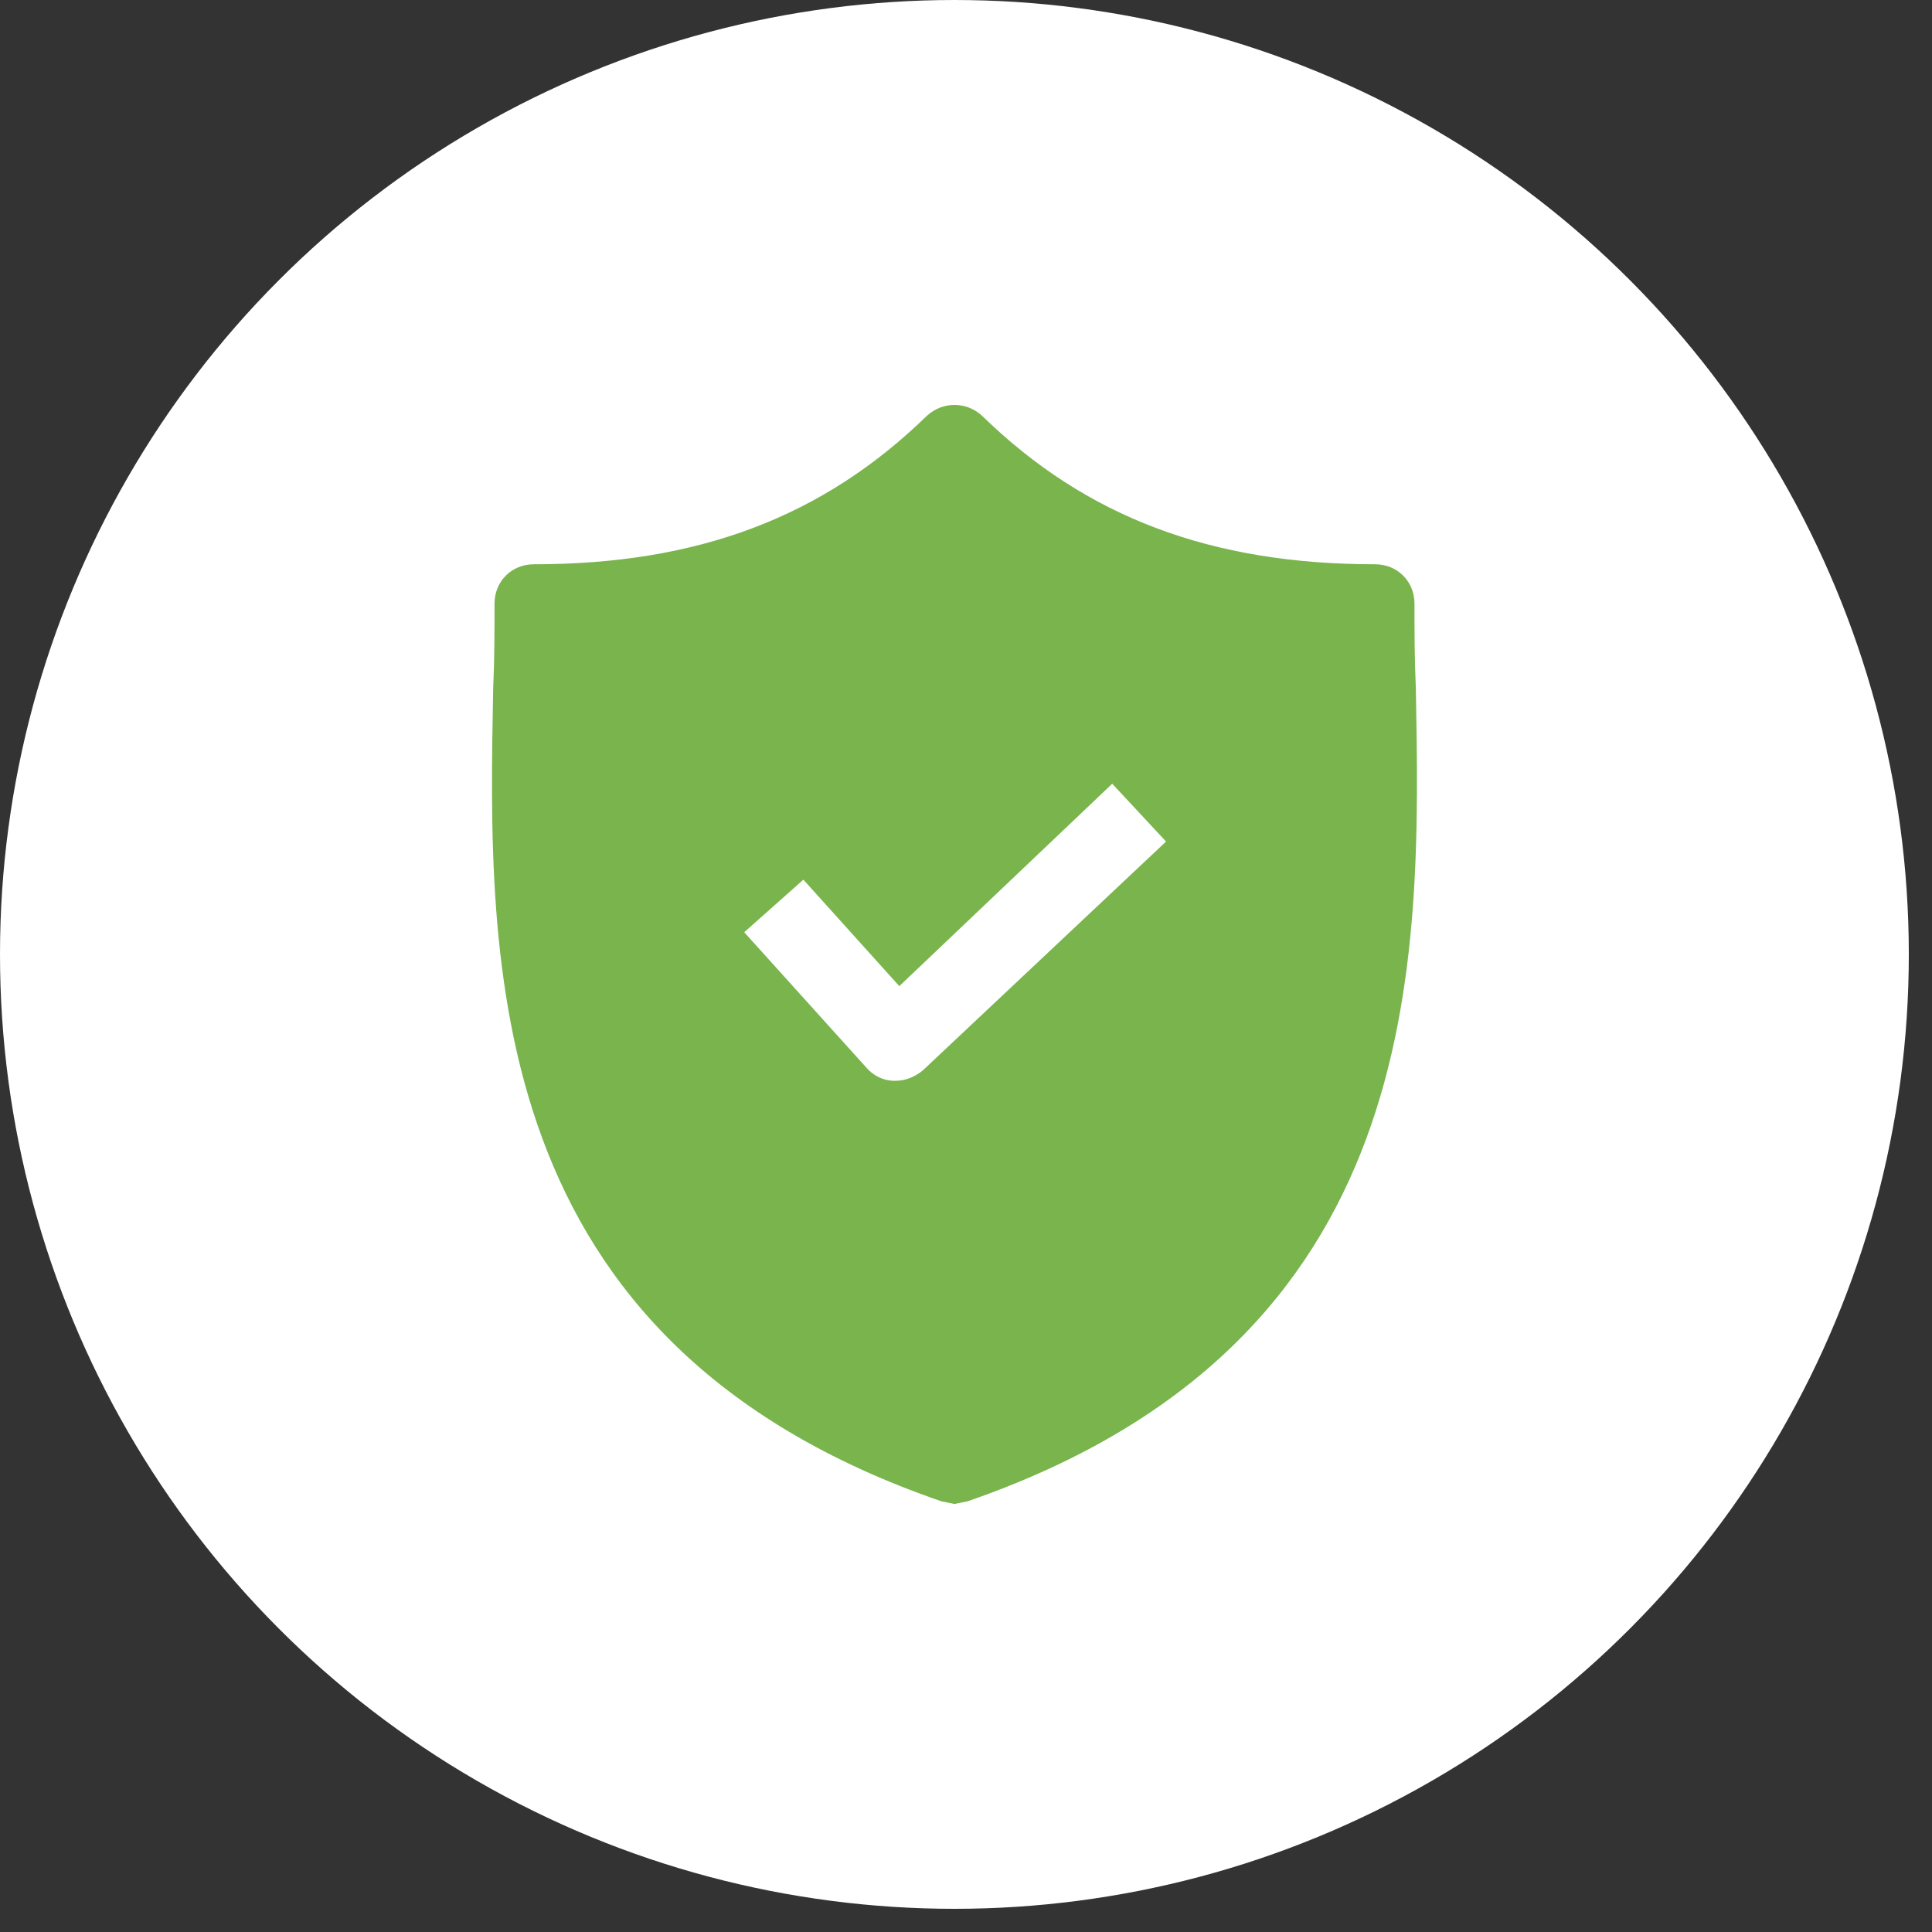 <svg width="29" height="29" viewBox="0 0 29 29" fill="none" xmlns="http://www.w3.org/2000/svg">
<rect x="0" y="0" width="29" height="29" fill="#333333" stroke="none"/>
<circle cx="14.326" cy="14.326" r="14.326" fill="white"/>
<g clip-path="url(#clip0)">
<path d="M21.252 10.324C21.232 9.89 21.232 9.476 21.232 9.062C21.232 8.726 20.975 8.47 20.64 8.47C18.174 8.47 16.3 7.76 14.741 6.241C14.505 6.024 14.15 6.024 13.913 6.241C12.354 7.76 10.48 8.47 8.014 8.47C7.679 8.47 7.423 8.726 7.423 9.062C7.423 9.476 7.423 9.89 7.403 10.324C7.324 14.467 7.206 20.148 14.13 22.535L14.327 22.575L14.524 22.535C21.429 20.148 21.33 14.487 21.252 10.324ZM13.854 16.065C13.735 16.163 13.597 16.223 13.439 16.223H13.42C13.262 16.223 13.104 16.144 13.005 16.026L11.171 13.993L12.059 13.204L13.499 14.802L16.695 11.764L17.503 12.632L13.854 16.065Z" fill="#79B44C"/>
</g>
<defs>
<clipPath id="clip0">
<rect width="16.497" height="16.497" fill="white" transform="translate(6.078 6.078)"/>
</clipPath>
</defs>
</svg>
